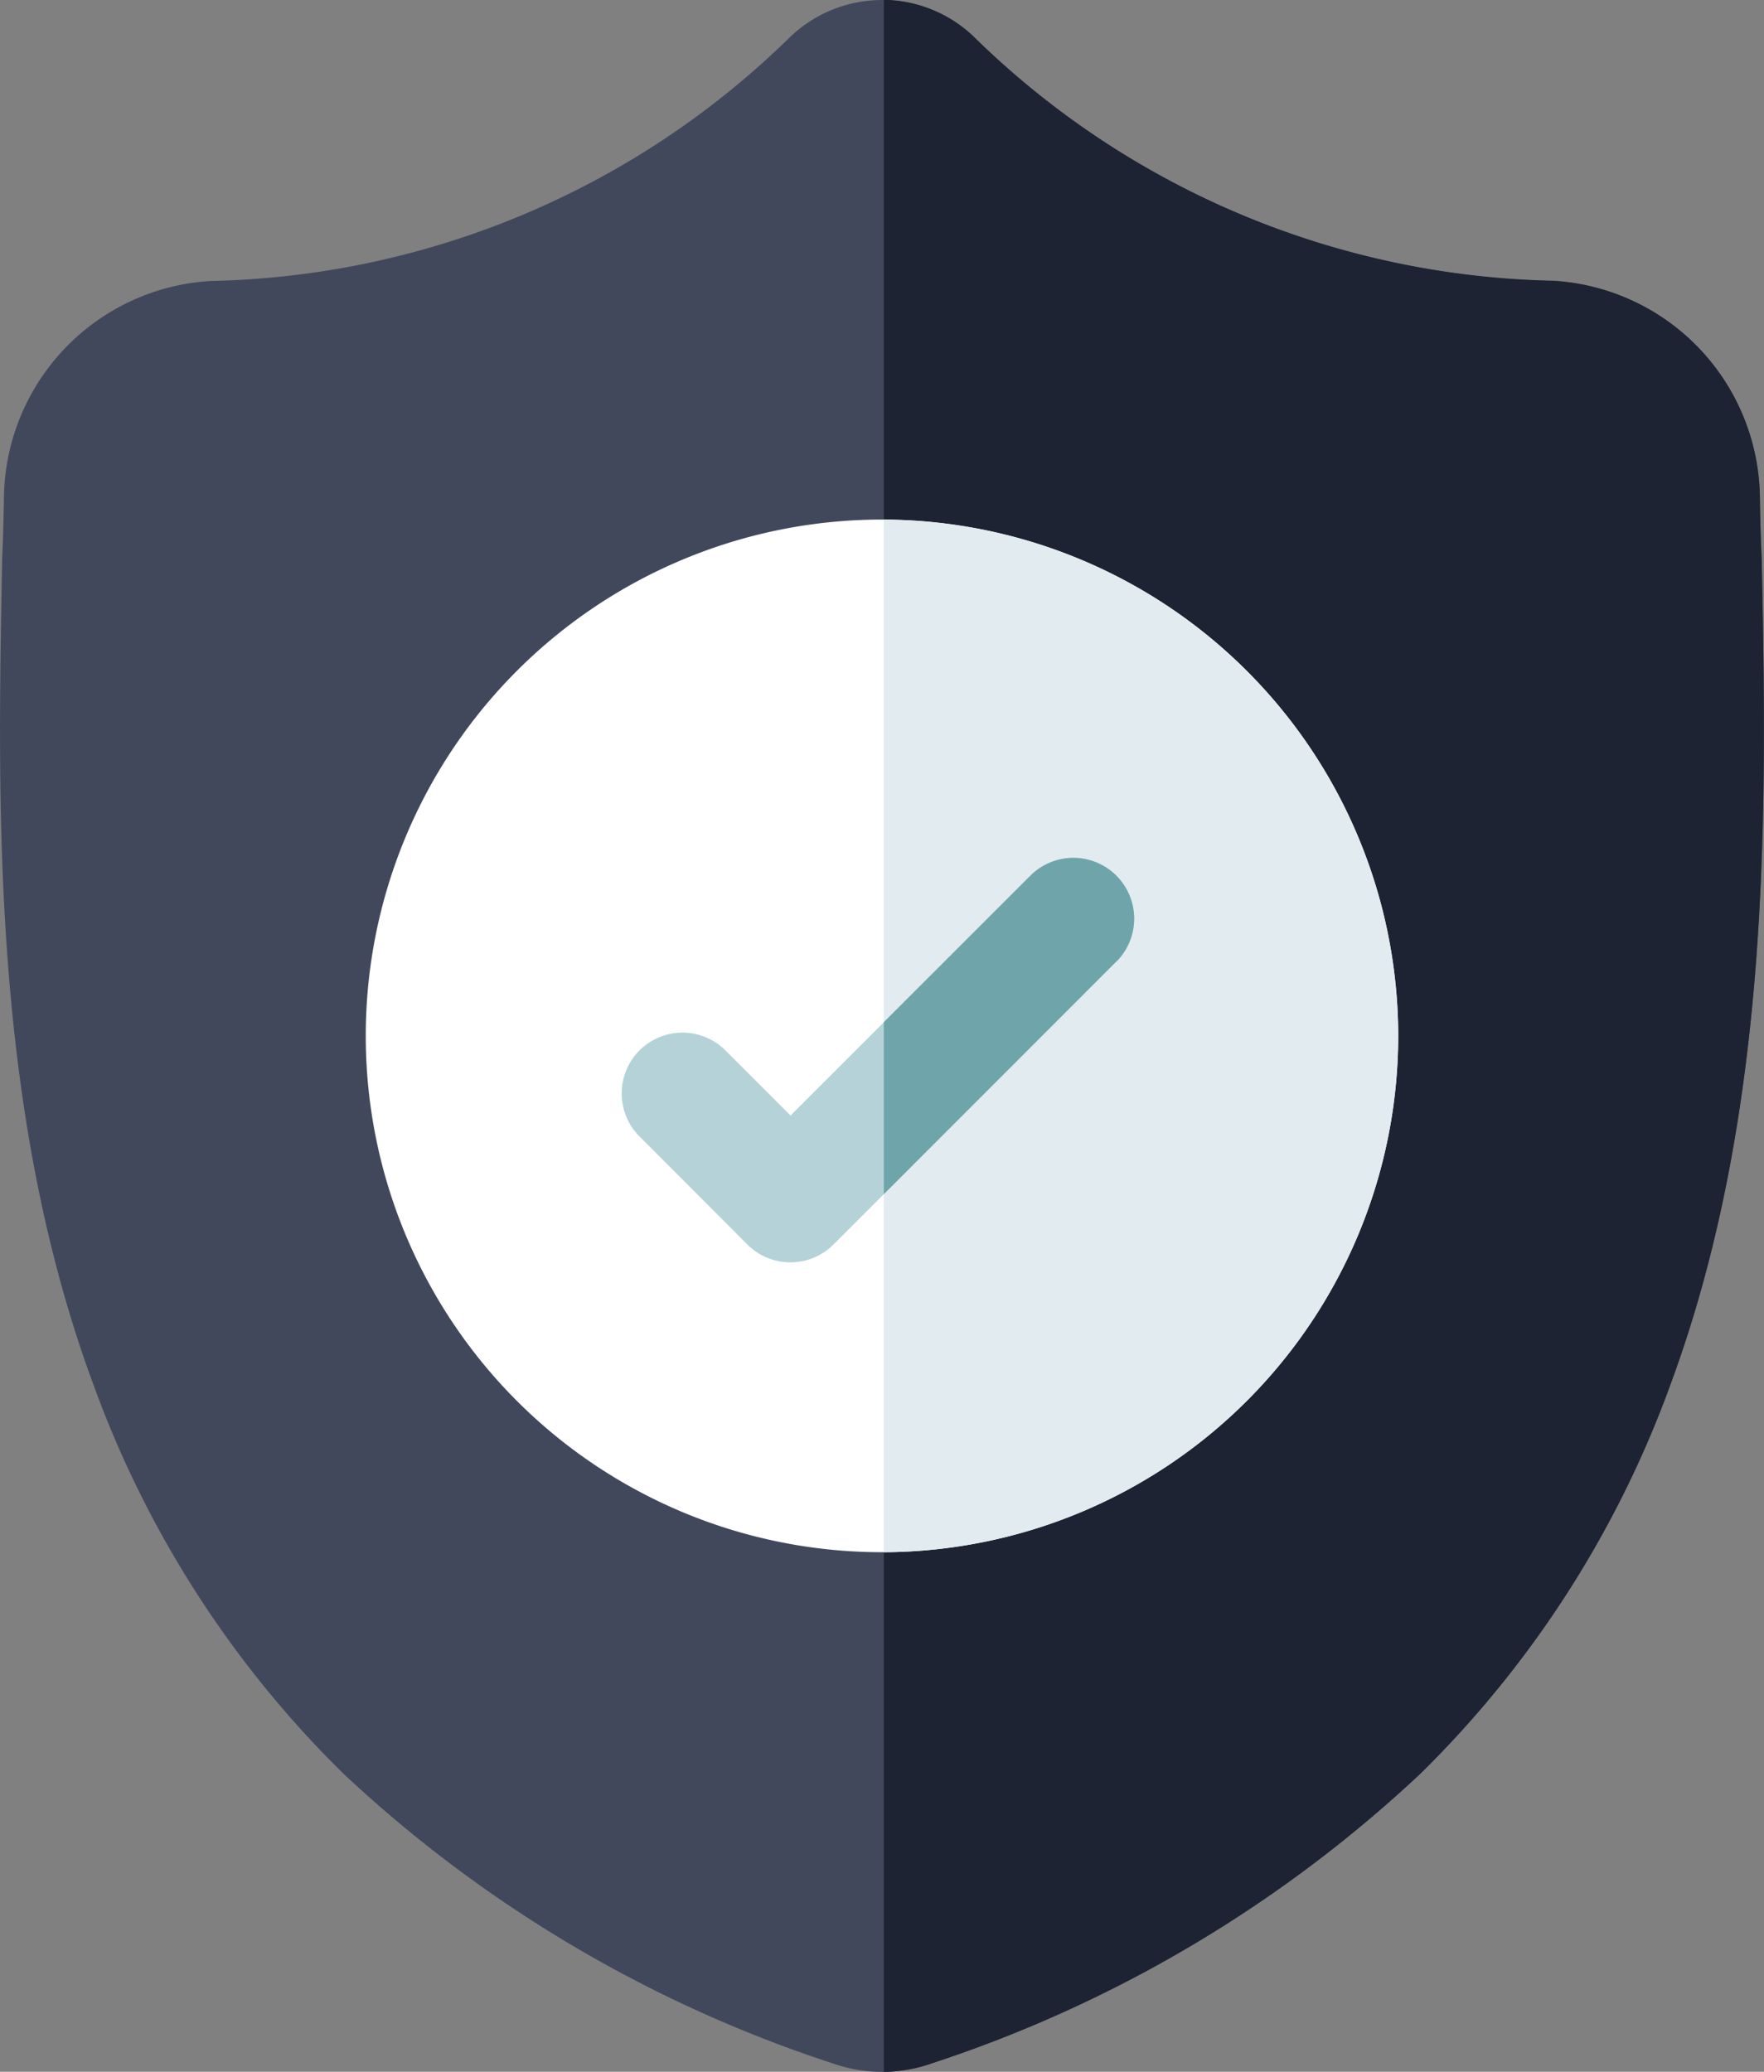 <svg xmlns="http://www.w3.org/2000/svg" width="27.992" height="32.87" viewBox="0 0 27.992 32.87">
  <rect x="0" y="0" width="27.992" height="32.87" fill="#808080" stroke="none"/>
  <g id="surface1" transform="translate(-0.5 0)">
    <path id="Trazado_95" data-name="Trazado 95" d="M27.013,21.951a16.583,16.583,0,0,1-3.972,6.188,20.79,20.79,0,0,1-7.762,4.6,2.374,2.374,0,0,1-.754.133H14.5a2.41,2.41,0,0,1-.463-.046,2.5,2.5,0,0,1-.318-.087,20.789,20.789,0,0,1-7.771-4.6,16.552,16.552,0,0,1-3.971-6.186C.368,17.6.46,12.806.533,8.952V8.893c.015-.318.024-.653.03-1.022a3.484,3.484,0,0,1,3.28-3.413A13.519,13.519,0,0,0,13.045.58l.022-.02a2.106,2.106,0,0,1,2.859,0l.021.02a13.521,13.521,0,0,0,9.2,3.878,3.484,3.484,0,0,1,3.28,3.413c.005.372.015.705.03,1.022v.025C28.532,12.779,28.623,17.584,27.013,21.951Zm0,0" transform="translate(0 0)" fill="#41485c"/>
    <path id="Trazado_96" data-name="Trazado 96" d="M231.438,21.954a16.583,16.583,0,0,1-3.972,6.188,20.79,20.79,0,0,1-7.762,4.6,2.374,2.374,0,0,1-.754.133V0a2.109,2.109,0,0,1,1.4.559l.021.02a13.521,13.521,0,0,0,9.2,3.878,3.484,3.484,0,0,1,3.28,3.413c.005.372.015.705.03,1.022v.025C232.957,12.782,233.048,17.588,231.438,21.954Zm0,0" transform="translate(-204.425 -0.003)" fill="#1d2332"/>
    <path id="Trazado_97" data-name="Trazado 97" d="M107.279,136.59a8.2,8.2,0,0,1-8.163,8.192h-.029a8.192,8.192,0,1,1,0-16.384h.029A8.2,8.2,0,0,1,107.279,136.59Zm0,0" transform="translate(-84.591 -120.155)" fill="#fff"/>
    <path id="Trazado_98" data-name="Trazado 98" d="M227.112,136.59a8.2,8.2,0,0,1-8.163,8.192V128.4A8.2,8.2,0,0,1,227.112,136.59Zm0,0" transform="translate(-204.425 -120.155)" fill="#e1ebf0"/>
    <path id="Trazado_99" data-name="Trazado 99" d="M162.026,213.626l-3.689,3.69-.8.8a.965.965,0,0,1-1.364,0L154.46,216.4a.964.964,0,1,1,1.364-1.364l1.033,1.033,3.805-3.805a.964.964,0,0,1,1.364,1.364Zm0,0" transform="translate(-143.812 -198.37)" fill="#b4d2d7"/>
    <path id="Trazado_100" data-name="Trazado 100" d="M222.639,213.626l-3.689,3.69v-2.728l2.326-2.325a.964.964,0,0,1,1.364,1.364Zm0,0" transform="translate(-204.425 -198.37)" fill="#6fa5aa"/>
  </g>
</svg>
